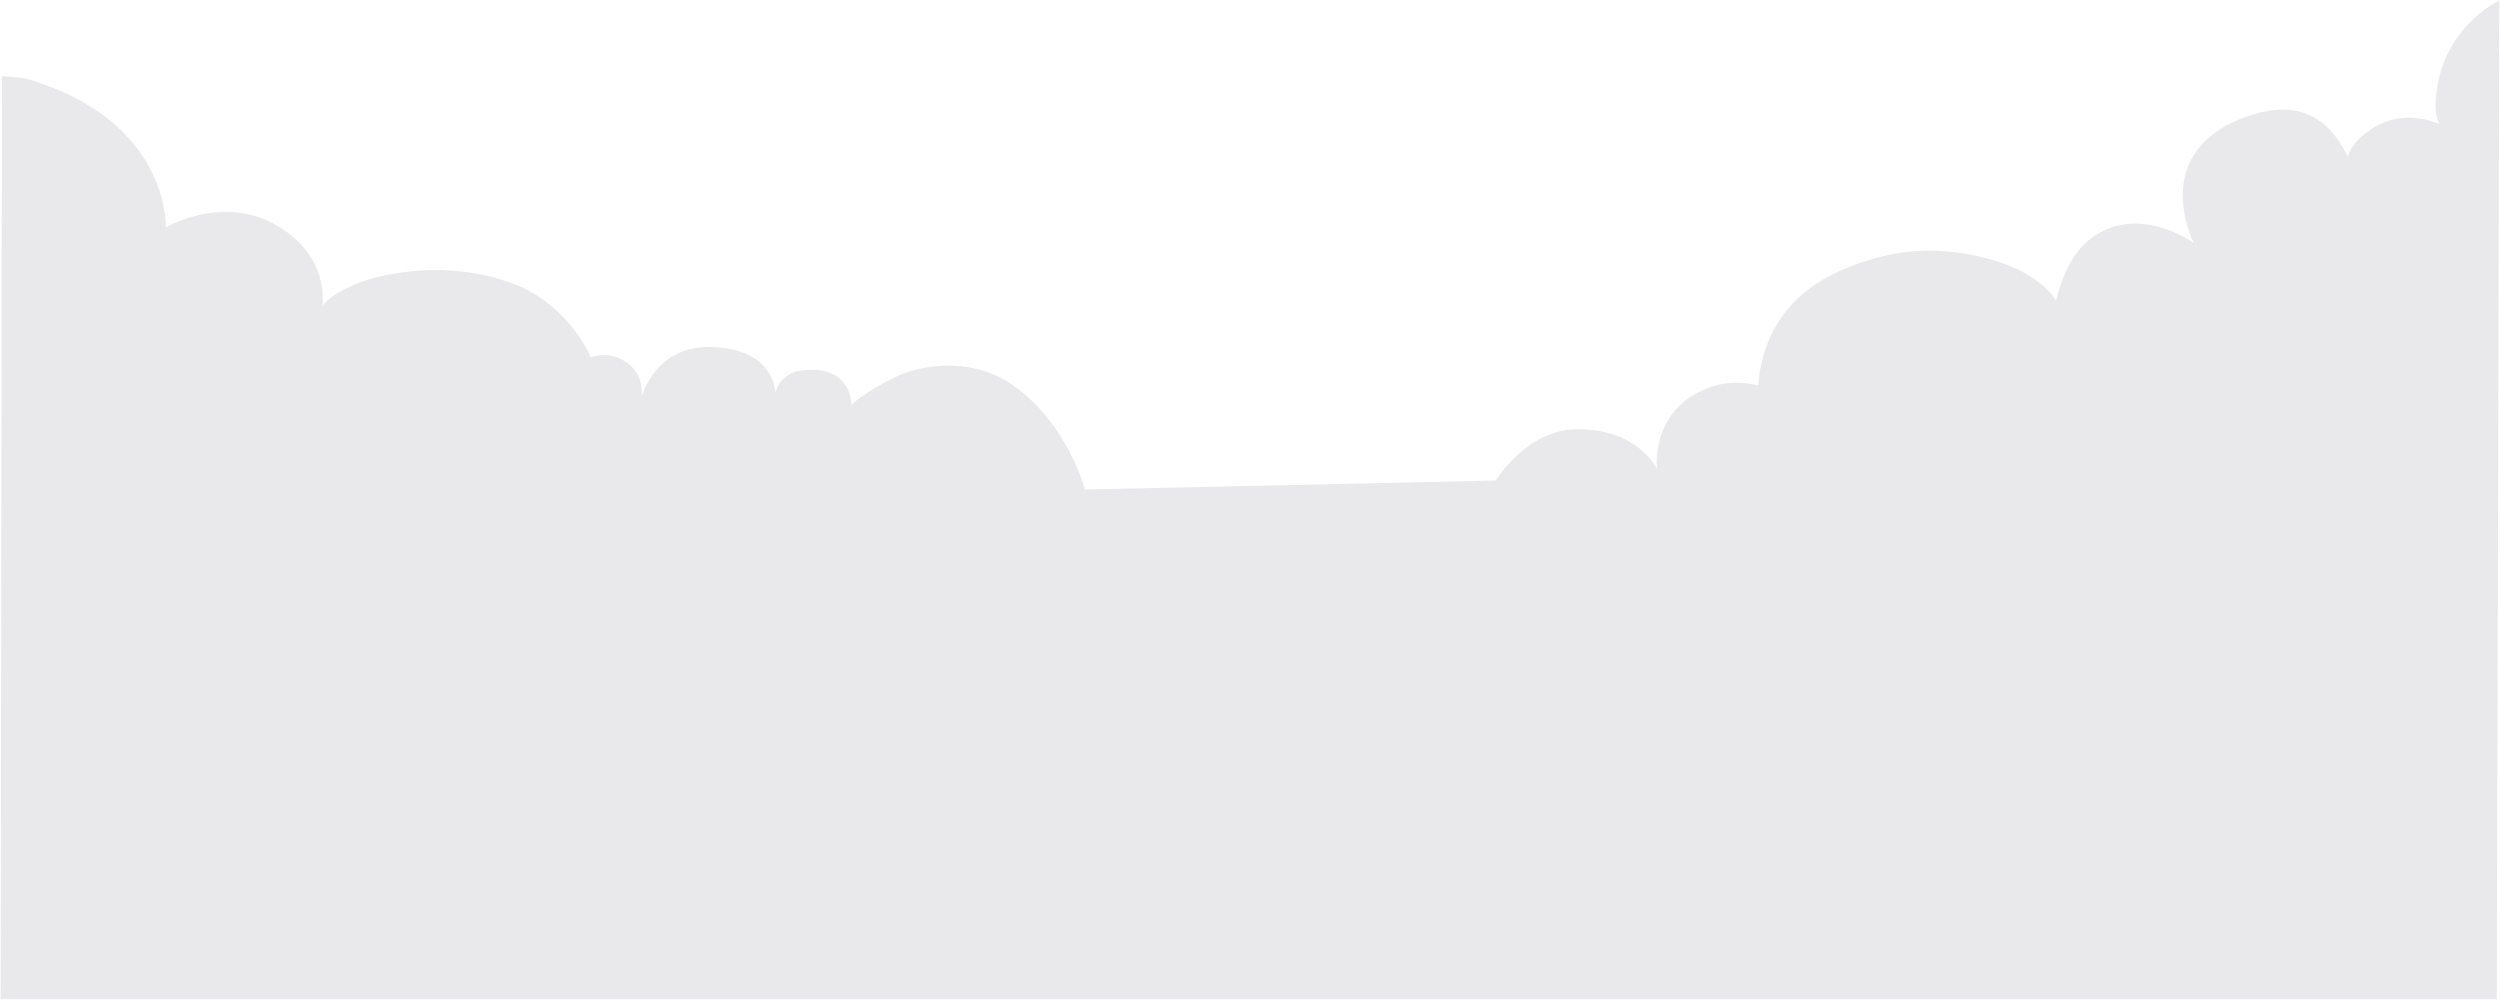 <svg width="1440" height="576" viewBox="0 0 1440 576" fill="none" xmlns="http://www.w3.org/2000/svg">
<path opacity="0.1" d="M1.119 43.886L0.373 575.492H1438.13L1439.63 0.259C1439.63 0.259 1404.49 16.53 1402.94 59.411C1402.19 80.115 1417.92 78.632 1417.92 78.632C1417.92 78.632 1387.97 54.234 1360.26 78.632C1340.73 95.819 1359.51 117.082 1359.51 117.082C1359.51 117.082 1353.52 48.319 1297.36 66.064C1235.54 85.598 1263.66 140.005 1263.66 140.005C1263.66 140.005 1231.47 116.344 1203.76 137.785C1188.96 149.243 1184.29 173.276 1184.29 173.276C1184.29 173.276 1176.05 157.013 1144.6 148.878C1114.58 141.115 1090.68 143.7 1064.48 154.056C1042.81 162.616 1030.37 174.99 1022.9 187.863C1018.52 195.418 1016.05 202.95 1014.64 209.014C1012.86 216.725 1012.81 222.074 1012.81 222.074C1012.81 222.074 998.768 217.641 983.601 223.549C950.157 236.594 954.395 270.126 954.395 270.126C954.395 270.126 943.913 247.202 908.716 247.202C879.51 247.202 861.538 276.779 861.538 276.779L624.909 281.956C624.909 281.956 615.248 244.438 583.721 222.066C559.759 205.058 530.553 210.236 516.326 216.888C499.391 224.808 490.387 233.152 490.387 233.152C490.387 233.152 490.82 210.459 463.157 213.186C448.177 214.661 446.685 226.491 446.685 226.491C446.685 226.491 446.685 200.61 409.243 199.873C377.037 199.24 369.555 228.712 369.555 228.712C369.555 228.712 371.8 215.406 359.819 208.008C349.778 201.81 340.348 205.788 340.348 205.788C340.348 205.788 328.367 176.212 296.169 163.644C258.07 148.774 217.539 157.728 202.984 164.381C188.623 170.945 185.721 176.212 185.721 176.212C185.721 176.212 190.578 146.635 157.626 128.89C126.816 112.291 95.475 131.11 95.475 131.11C95.475 131.11 98.474 69.745 15.353 45.346C12.138 44.422 1.119 43.886 1.119 43.886Z" fill="#27243C"/>
</svg>
